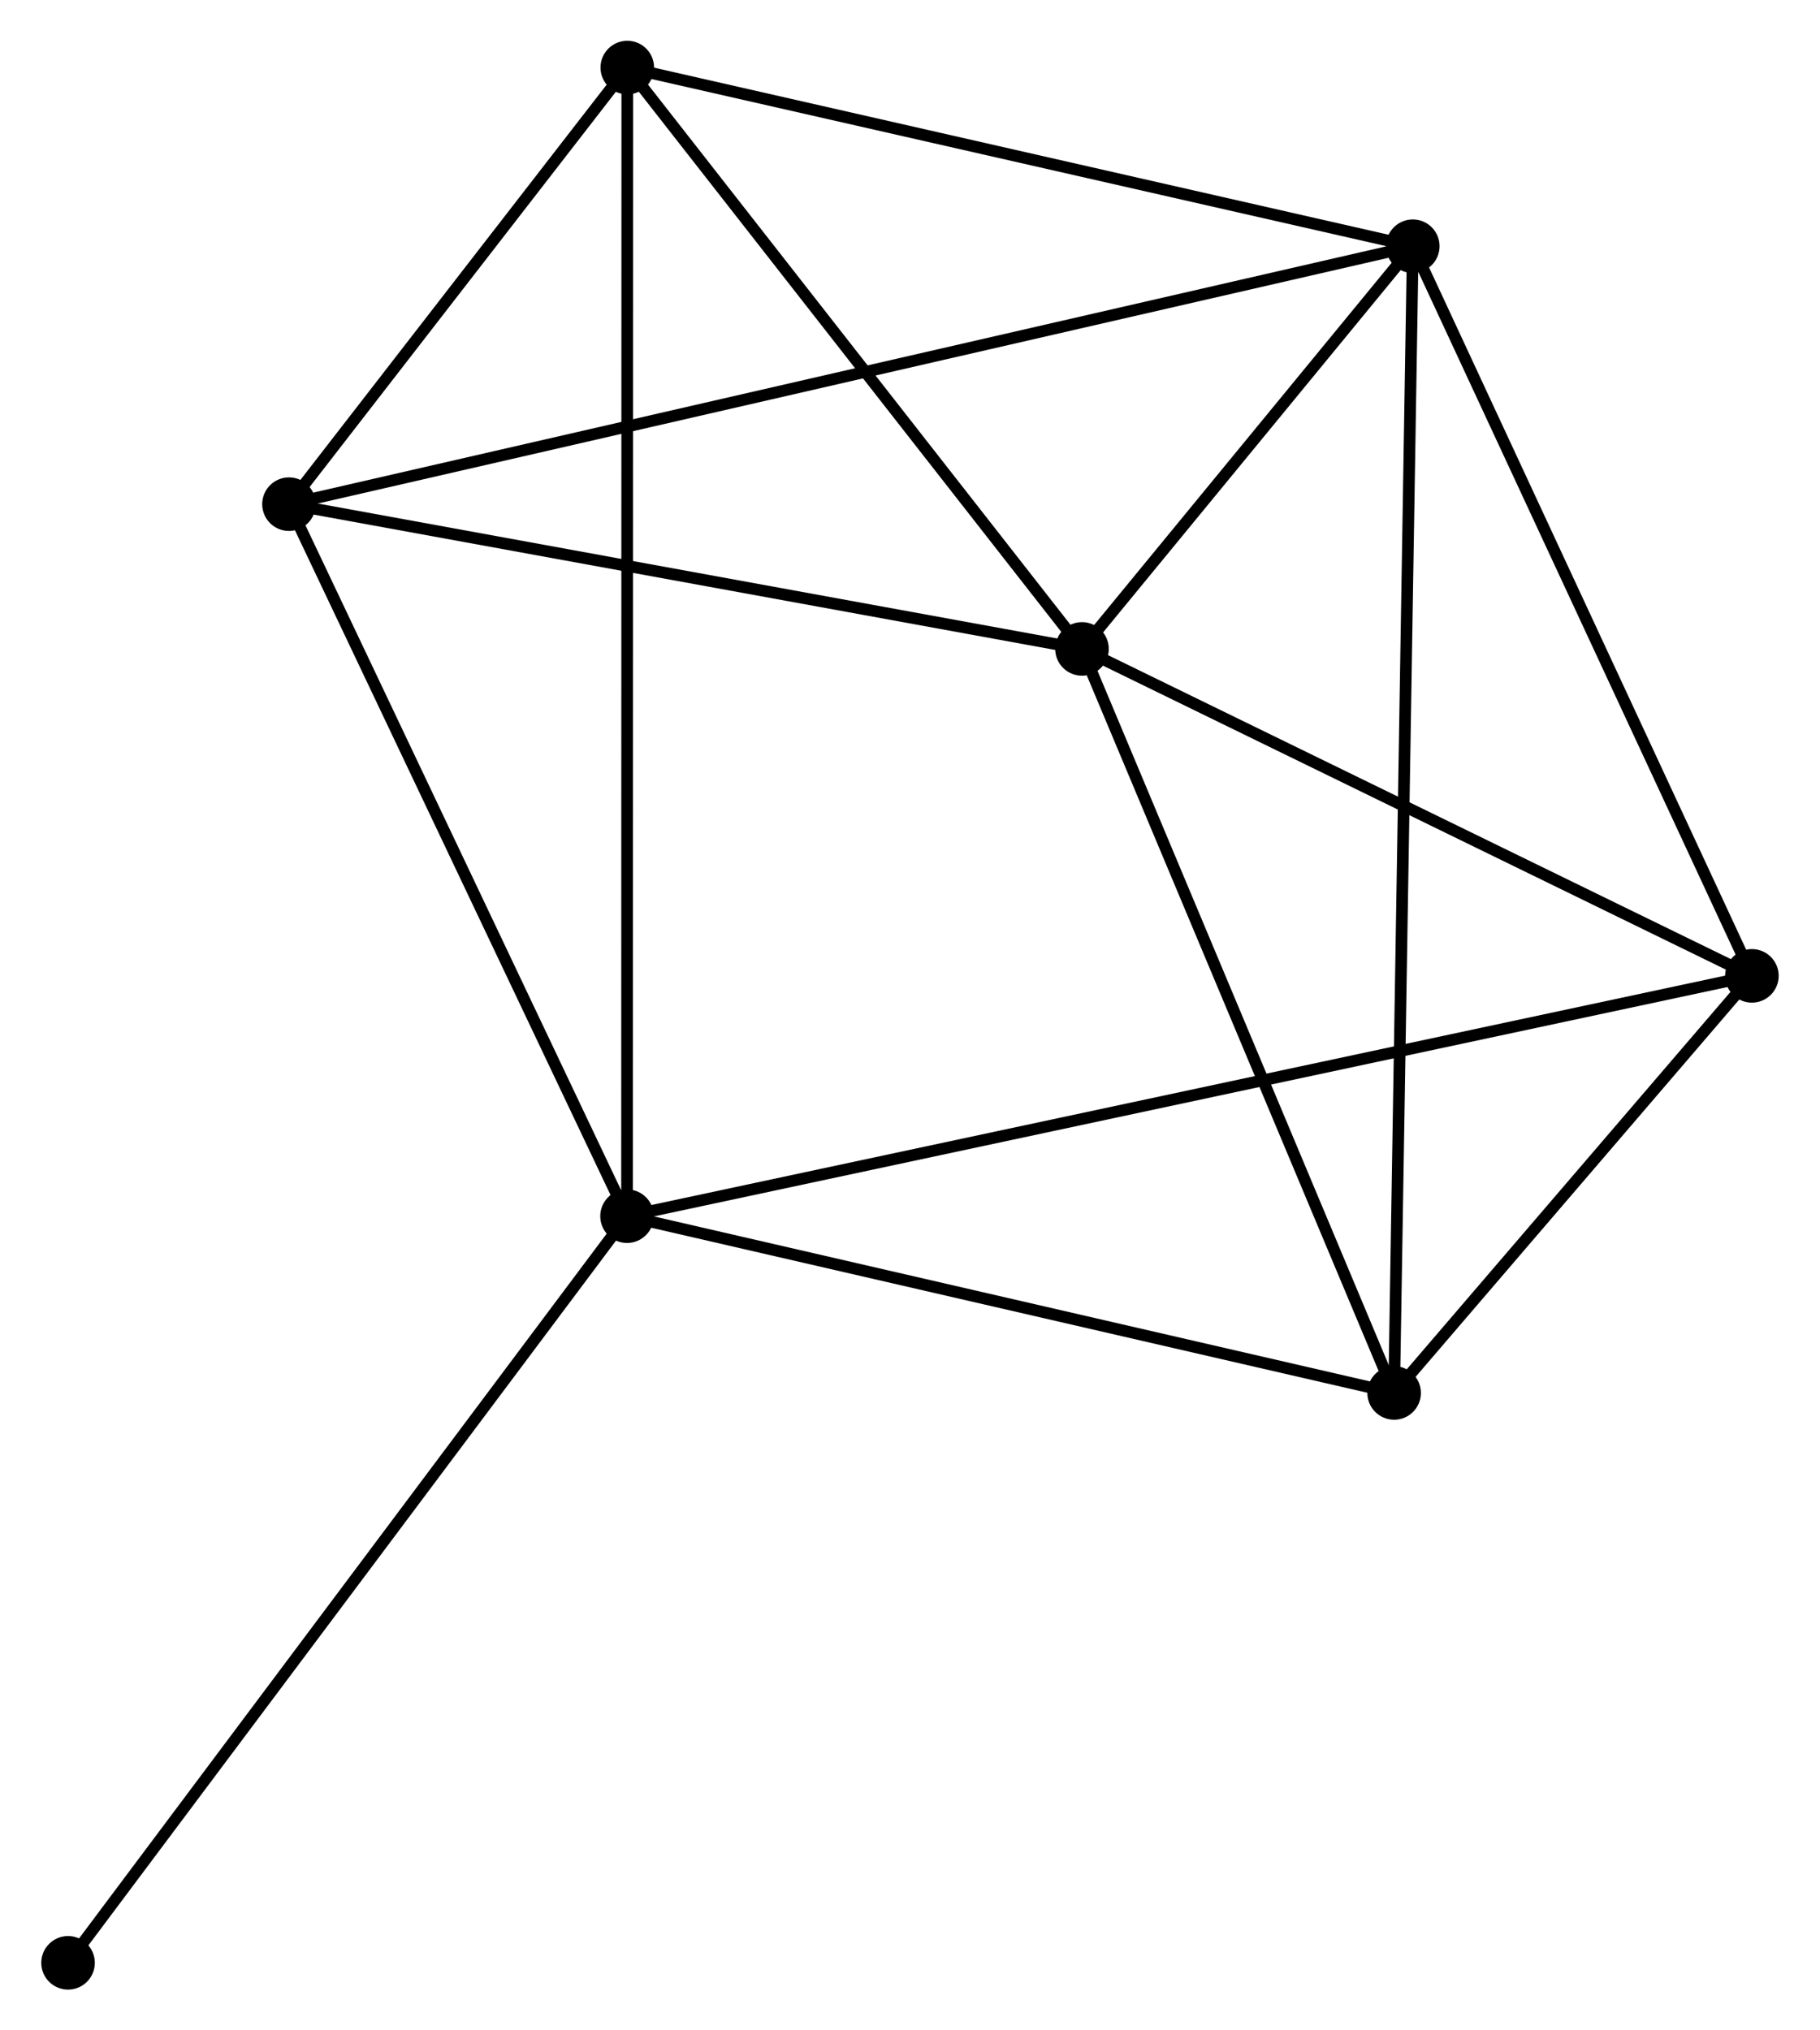 <?xml version="1.0" encoding="UTF-8" standalone="no"?>
<!DOCTYPE svg PUBLIC "-//W3C//DTD SVG 1.1//EN"
 "http://www.w3.org/Graphics/SVG/1.1/DTD/svg11.dtd">
<!-- Generated by graphviz version 2.36.0 (20140111.2315)
 -->
<!-- Title: %3 Pages: 1 -->
<svg width="156pt" height="174pt"
 viewBox="0.00 0.00 156.20 174.32" xmlns="http://www.w3.org/2000/svg" xmlns:xlink="http://www.w3.org/1999/xlink">
<g id="graph0" class="graph" transform="scale(1 1) rotate(0) translate(4 170.324)">
<title>%3</title>
<!-- 0 -->
<g id="node1" class="node"><title>0</title>
<ellipse fill="black" stroke="black" cx="88.869" cy="-114.609" rx="1.8" ry="1.8"/>
</g>
<!-- 2 -->
<g id="node2" class="node"><title>2</title>
<ellipse fill="black" stroke="black" cx="117.275" cy="-149.184" rx="1.8" ry="1.8"/>
</g>
<!-- 0&#45;&#45;2 -->
<g id="edge1" class="edge"><title>0&#45;&#45;2</title>
<path fill="none" stroke="black" d="M90.09,-116.094C94.762,-121.782 111.481,-142.131 116.091,-147.742"/>
</g>
<!-- 3 -->
<g id="node3" class="node"><title>3</title>
<ellipse fill="black" stroke="black" cx="115.673" cy="-50.728" rx="1.8" ry="1.8"/>
</g>
<!-- 0&#45;&#45;3 -->
<g id="edge2" class="edge"><title>0&#45;&#45;3</title>
<path fill="none" stroke="black" d="M89.642,-112.766C93.556,-103.437 111.147,-61.516 114.948,-52.457"/>
</g>
<!-- 4 -->
<g id="node4" class="node"><title>4</title>
<ellipse fill="black" stroke="black" cx="20.772" cy="-127.037" rx="1.8" ry="1.8"/>
</g>
<!-- 0&#45;&#45;4 -->
<g id="edge3" class="edge"><title>0&#45;&#45;4</title>
<path fill="none" stroke="black" d="M86.904,-114.967C76.96,-116.782 32.272,-124.938 22.615,-126.701"/>
</g>
<!-- 5 -->
<g id="node5" class="node"><title>5</title>
<ellipse fill="black" stroke="black" cx="146.396" cy="-86.539" rx="1.8" ry="1.8"/>
</g>
<!-- 0&#45;&#45;5 -->
<g id="edge4" class="edge"><title>0&#45;&#45;5</title>
<path fill="none" stroke="black" d="M90.783,-113.675C99.517,-109.413 135.545,-91.834 144.416,-87.505"/>
</g>
<!-- 6 -->
<g id="node6" class="node"><title>6</title>
<ellipse fill="black" stroke="black" cx="49.823" cy="-164.524" rx="1.8" ry="1.8"/>
</g>
<!-- 0&#45;&#45;6 -->
<g id="edge5" class="edge"><title>0&#45;&#45;6</title>
<path fill="none" stroke="black" d="M87.57,-116.27C81.642,-123.848 57.188,-155.109 51.167,-162.806"/>
</g>
<!-- 2&#45;&#45;3 -->
<g id="edge11" class="edge"><title>2&#45;&#45;3</title>
<path fill="none" stroke="black" d="M117.242,-147.127C117.033,-134.314 115.914,-65.553 115.706,-52.773"/>
</g>
<!-- 2&#45;&#45;4 -->
<g id="edge12" class="edge"><title>2&#45;&#45;4</title>
<path fill="none" stroke="black" d="M115.259,-148.721C102.701,-145.839 35.303,-130.372 22.776,-127.497"/>
</g>
<!-- 2&#45;&#45;5 -->
<g id="edge13" class="edge"><title>2&#45;&#45;5</title>
<path fill="none" stroke="black" d="M118.115,-147.377C122.368,-138.229 141.478,-97.118 145.608,-88.235"/>
</g>
<!-- 2&#45;&#45;6 -->
<g id="edge14" class="edge"><title>2&#45;&#45;6</title>
<path fill="none" stroke="black" d="M115.329,-149.626C105.479,-151.867 61.214,-161.934 51.649,-164.109"/>
</g>
<!-- 3&#45;&#45;5 -->
<g id="edge15" class="edge"><title>3&#45;&#45;5</title>
<path fill="none" stroke="black" d="M116.993,-52.266C122.047,-58.157 140.129,-79.234 145.115,-85.046"/>
</g>
<!-- 4&#45;&#45;6 -->
<g id="edge16" class="edge"><title>4&#45;&#45;6</title>
<path fill="none" stroke="black" d="M22.02,-128.648C26.799,-134.814 43.897,-156.878 48.611,-162.961"/>
</g>
<!-- 1 -->
<g id="node7" class="node"><title>1</title>
<ellipse fill="black" stroke="black" cx="49.801" cy="-65.905" rx="1.8" ry="1.8"/>
</g>
<!-- 1&#45;&#45;3 -->
<g id="edge6" class="edge"><title>1&#45;&#45;3</title>
<path fill="none" stroke="black" d="M51.701,-65.467C61.32,-63.251 104.549,-53.291 113.89,-51.139"/>
</g>
<!-- 1&#45;&#45;4 -->
<g id="edge7" class="edge"><title>1&#45;&#45;4</title>
<path fill="none" stroke="black" d="M48.963,-67.668C44.724,-76.596 25.674,-116.713 21.558,-125.382"/>
</g>
<!-- 1&#45;&#45;5 -->
<g id="edge8" class="edge"><title>1&#45;&#45;5</title>
<path fill="none" stroke="black" d="M51.818,-66.336C64.389,-69.021 131.851,-83.432 144.39,-86.111"/>
</g>
<!-- 1&#45;&#45;6 -->
<g id="edge9" class="edge"><title>1&#45;&#45;6</title>
<path fill="none" stroke="black" d="M49.801,-67.965C49.804,-80.799 49.819,-149.674 49.822,-162.476"/>
</g>
<!-- 7 -->
<g id="node8" class="node"><title>7</title>
<ellipse fill="black" stroke="black" cx="1.8" cy="-1.8" rx="1.8" ry="1.8"/>
</g>
<!-- 1&#45;&#45;7 -->
<g id="edge10" class="edge"><title>1&#45;&#45;7</title>
<path fill="none" stroke="black" d="M48.614,-64.32C42.031,-55.528 10.04,-12.805 3.121,-3.565"/>
</g>
</g>
</svg>
